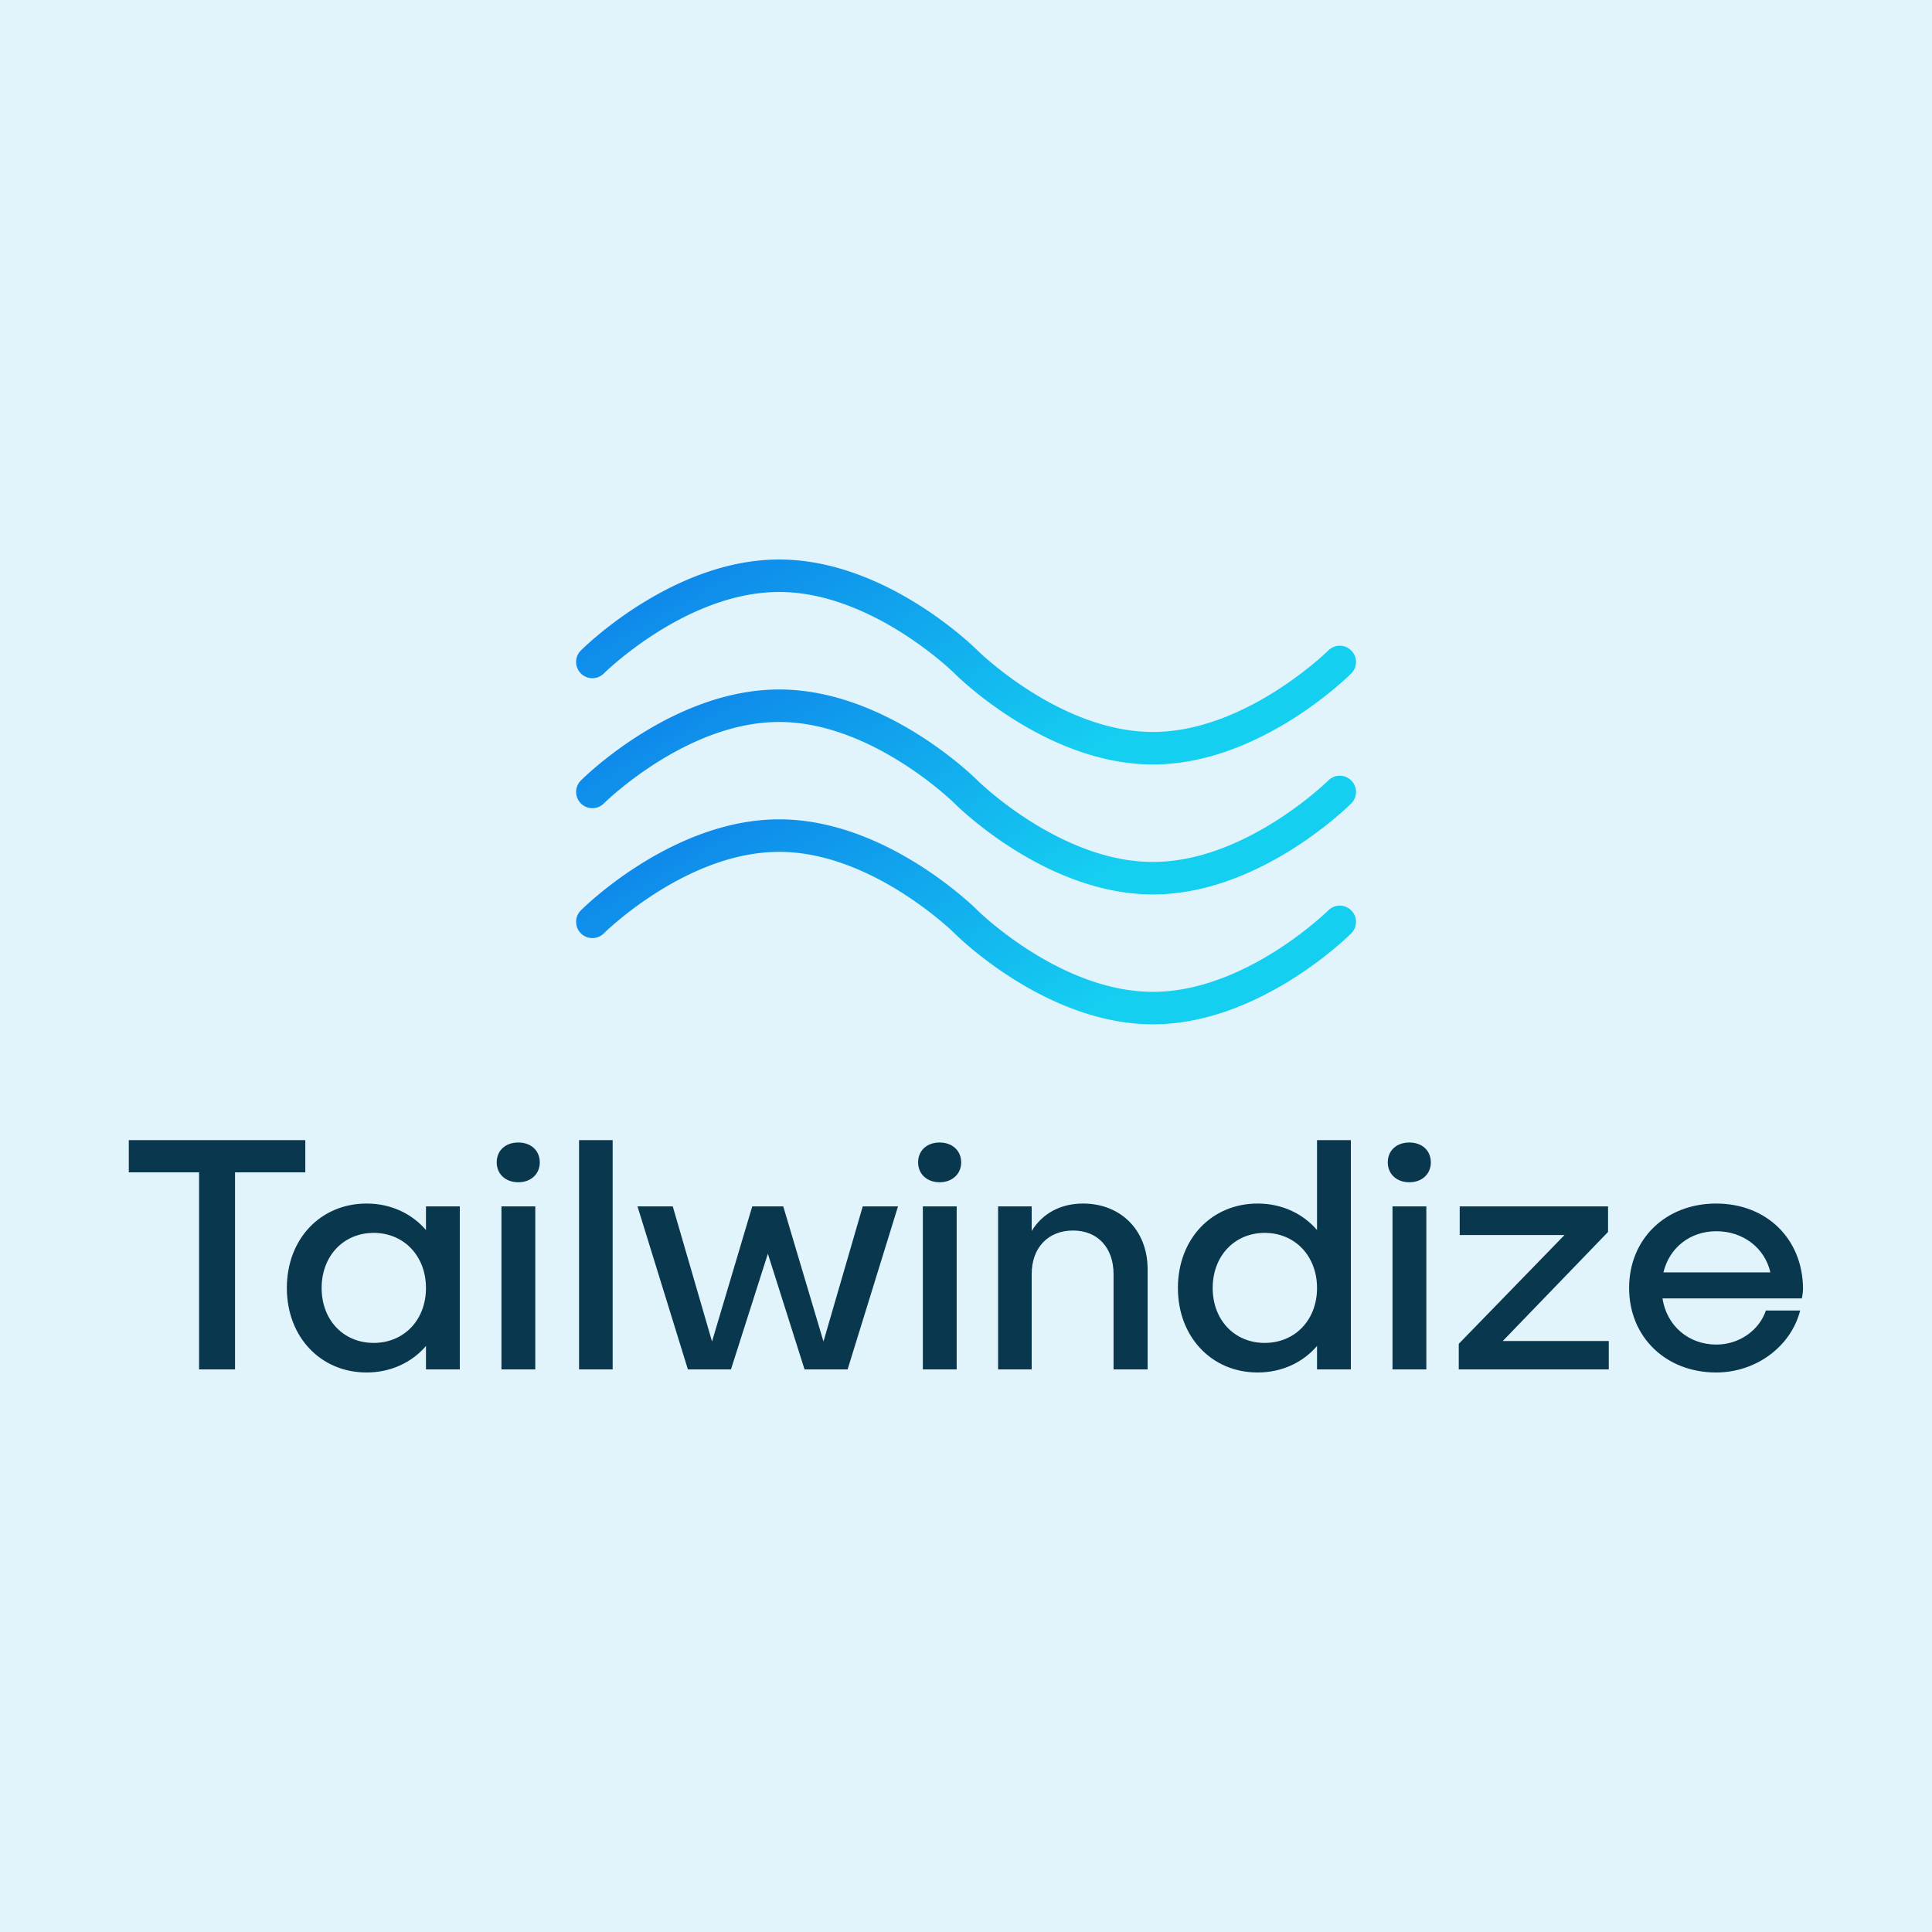 <svg data-v-fde0c5aa="" xmlns="http://www.w3.org/2000/svg" viewBox="0 0 300 300" class="iconAbove"><!----><defs data-v-fde0c5aa=""><!----></defs><rect data-v-fde0c5aa="" fill="#E1F4FC" x="0" y="0" width="300px" height="300px" class="logo-background-square"></rect><defs data-v-fde0c5aa=""><!----></defs><g data-v-fde0c5aa="" id="14233fe5-d2f3-45bf-9413-d70fece9a75e" fill="#08374E" transform="matrix(3.674,0,0,3.674,19.228,161.205)"><path d="M7.67 4.31L0.21 4.31L0.21 5.67L3.18 5.67L3.18 14L4.70 14L4.70 5.67L7.67 5.67ZM12.77 7.11L12.77 8.11C12.17 7.41 11.28 6.99 10.26 6.99C8.32 6.99 6.89 8.48 6.89 10.56C6.89 12.63 8.32 14.13 10.26 14.13C11.28 14.13 12.17 13.71 12.77 13.01L12.77 14L14.20 14L14.20 7.11ZM10.56 12.88C9.28 12.88 8.36 11.91 8.36 10.56C8.36 9.21 9.28 8.23 10.56 8.23C11.84 8.23 12.77 9.21 12.77 10.56C12.77 11.91 11.84 12.88 10.56 12.88ZM17.58 5.25C17.58 4.75 17.21 4.41 16.67 4.41C16.13 4.41 15.76 4.75 15.76 5.25C15.76 5.74 16.13 6.09 16.67 6.09C17.21 6.09 17.58 5.74 17.58 5.25ZM15.96 7.11L15.96 14L17.39 14L17.39 7.11ZM19.24 4.31L19.24 14L20.66 14L20.66 4.31ZM31.23 7.11L29.57 12.82L27.87 7.11L26.56 7.11L24.86 12.82L23.20 7.11L21.71 7.11L23.84 14L25.66 14L27.22 9.11L28.77 14L30.59 14L32.72 7.11ZM35.39 5.25C35.39 4.75 35.01 4.41 34.48 4.41C33.94 4.41 33.57 4.75 33.57 5.25C33.57 5.74 33.94 6.09 34.48 6.09C35.01 6.09 35.39 5.74 35.39 5.25ZM33.77 7.11L33.77 14L35.20 14L35.20 7.11ZM40.54 6.99C39.59 6.99 38.82 7.41 38.37 8.15L38.37 7.11L36.95 7.11L36.95 14L38.37 14L38.37 9.97C38.37 8.86 39.06 8.13 40.12 8.13C41.16 8.13 41.83 8.86 41.83 9.97L41.83 14L43.27 14L43.27 9.77C43.27 8.11 42.13 6.99 40.54 6.99ZM50.43 4.31L50.43 8.11C49.83 7.41 48.94 6.99 47.92 6.99C45.98 6.99 44.55 8.48 44.55 10.56C44.55 12.63 45.98 14.13 47.92 14.13C48.94 14.13 49.83 13.71 50.43 13.01L50.43 14L51.86 14L51.86 4.31ZM48.22 12.88C46.94 12.88 46.02 11.91 46.02 10.56C46.02 9.21 46.94 8.23 48.22 8.23C49.50 8.23 50.43 9.21 50.43 10.56C50.43 11.91 49.50 12.88 48.22 12.88ZM55.24 5.25C55.24 4.75 54.87 4.41 54.33 4.41C53.79 4.41 53.42 4.75 53.42 5.25C53.42 5.74 53.79 6.09 54.33 6.09C54.87 6.09 55.24 5.74 55.24 5.25ZM53.62 7.11L53.62 14L55.05 14L55.05 7.11ZM58.28 12.80L62.73 8.19L62.73 7.11L56.46 7.11L56.46 8.32L60.89 8.32L56.42 12.92L56.42 14L62.76 14L62.76 12.80ZM70.97 10.57C70.95 8.48 69.43 6.99 67.30 6.99C65.17 6.99 63.62 8.48 63.62 10.56C63.62 12.63 65.17 14.13 67.30 14.13C68.99 14.13 70.46 13.03 70.85 11.51L69.40 11.51C69.13 12.33 68.29 12.95 67.31 12.95C66.12 12.95 65.21 12.15 65.03 11.00L70.92 11.00C70.95 10.86 70.97 10.71 70.97 10.57ZM67.31 8.16C68.45 8.16 69.36 8.88 69.59 9.90L65.07 9.90C65.32 8.86 66.19 8.16 67.31 8.16Z"></path></g><defs data-v-fde0c5aa=""><linearGradient data-v-fde0c5aa="" gradientTransform="rotate(25)" id="e91b1b00-44f7-4d26-a79e-392551798eec" x1="0%" y1="0%" x2="100%" y2="0%"><stop data-v-fde0c5aa="" offset="0%" stop-color="#0D7CE9" stop-opacity="1"></stop><stop data-v-fde0c5aa="" offset="100%" stop-color="#15CFF1" stop-opacity="1"></stop></linearGradient></defs><g data-v-fde0c5aa="" id="146e440b-1f3d-4e89-9909-55da4fdc57d3" stroke="none" fill="url(#e91b1b00-44f7-4d26-a79e-392551798eec)" transform="matrix(1.211,0,0,1.211,89.458,62.418)"><path d="M73.959 79.8c-13.607 0-24.956-11.188-25.432-11.664-.102-.104-10.624-10.449-22.485-10.449-11.902 0-22.378 10.344-22.486 10.449a2.083 2.083 0 0 1-2.944-2.948c.476-.476 11.825-11.67 25.43-11.67 13.607 0 24.955 11.194 25.432 11.67.102.104 10.624 10.447 22.486 10.447 11.859 0 22.382-10.344 22.488-10.447a2.076 2.076 0 0 1 2.942.006 2.074 2.074 0 0 1 0 2.942c-.478.476-11.827 11.664-25.431 11.664z"></path><path d="M73.959 63.147c-13.607 0-24.956-11.194-25.432-11.67-.102-.102-10.624-10.445-22.485-10.445-11.902 0-22.378 10.343-22.486 10.445a2.08 2.08 0 0 1-2.944 0 2.076 2.076 0 0 1 0-2.944c.476-.476 11.825-11.668 25.43-11.668 13.607 0 24.955 11.192 25.432 11.668.102.1 10.624 10.447 22.486 10.447 11.859 0 22.382-10.348 22.488-10.447a2.08 2.08 0 0 1 2.942.002 2.074 2.074 0 0 1 0 2.942c-.478.476-11.827 11.67-25.431 11.67z"></path><path d="M73.959 46.482c-13.607 0-24.956-11.194-25.432-11.67-.102-.104-10.624-10.447-22.485-10.447-11.902 0-22.378 10.343-22.486 10.447a2.083 2.083 0 0 1-2.944-2.948c.476-.476 11.825-11.664 25.43-11.664 13.607 0 24.955 11.188 25.432 11.664.102.104 10.624 10.449 22.486 10.449 11.859 0 22.382-10.346 22.488-10.449a2.077 2.077 0 0 1 2.942.006 2.074 2.074 0 0 1 0 2.942c-.478.476-11.827 11.67-25.431 11.67z"></path></g><!----></svg>